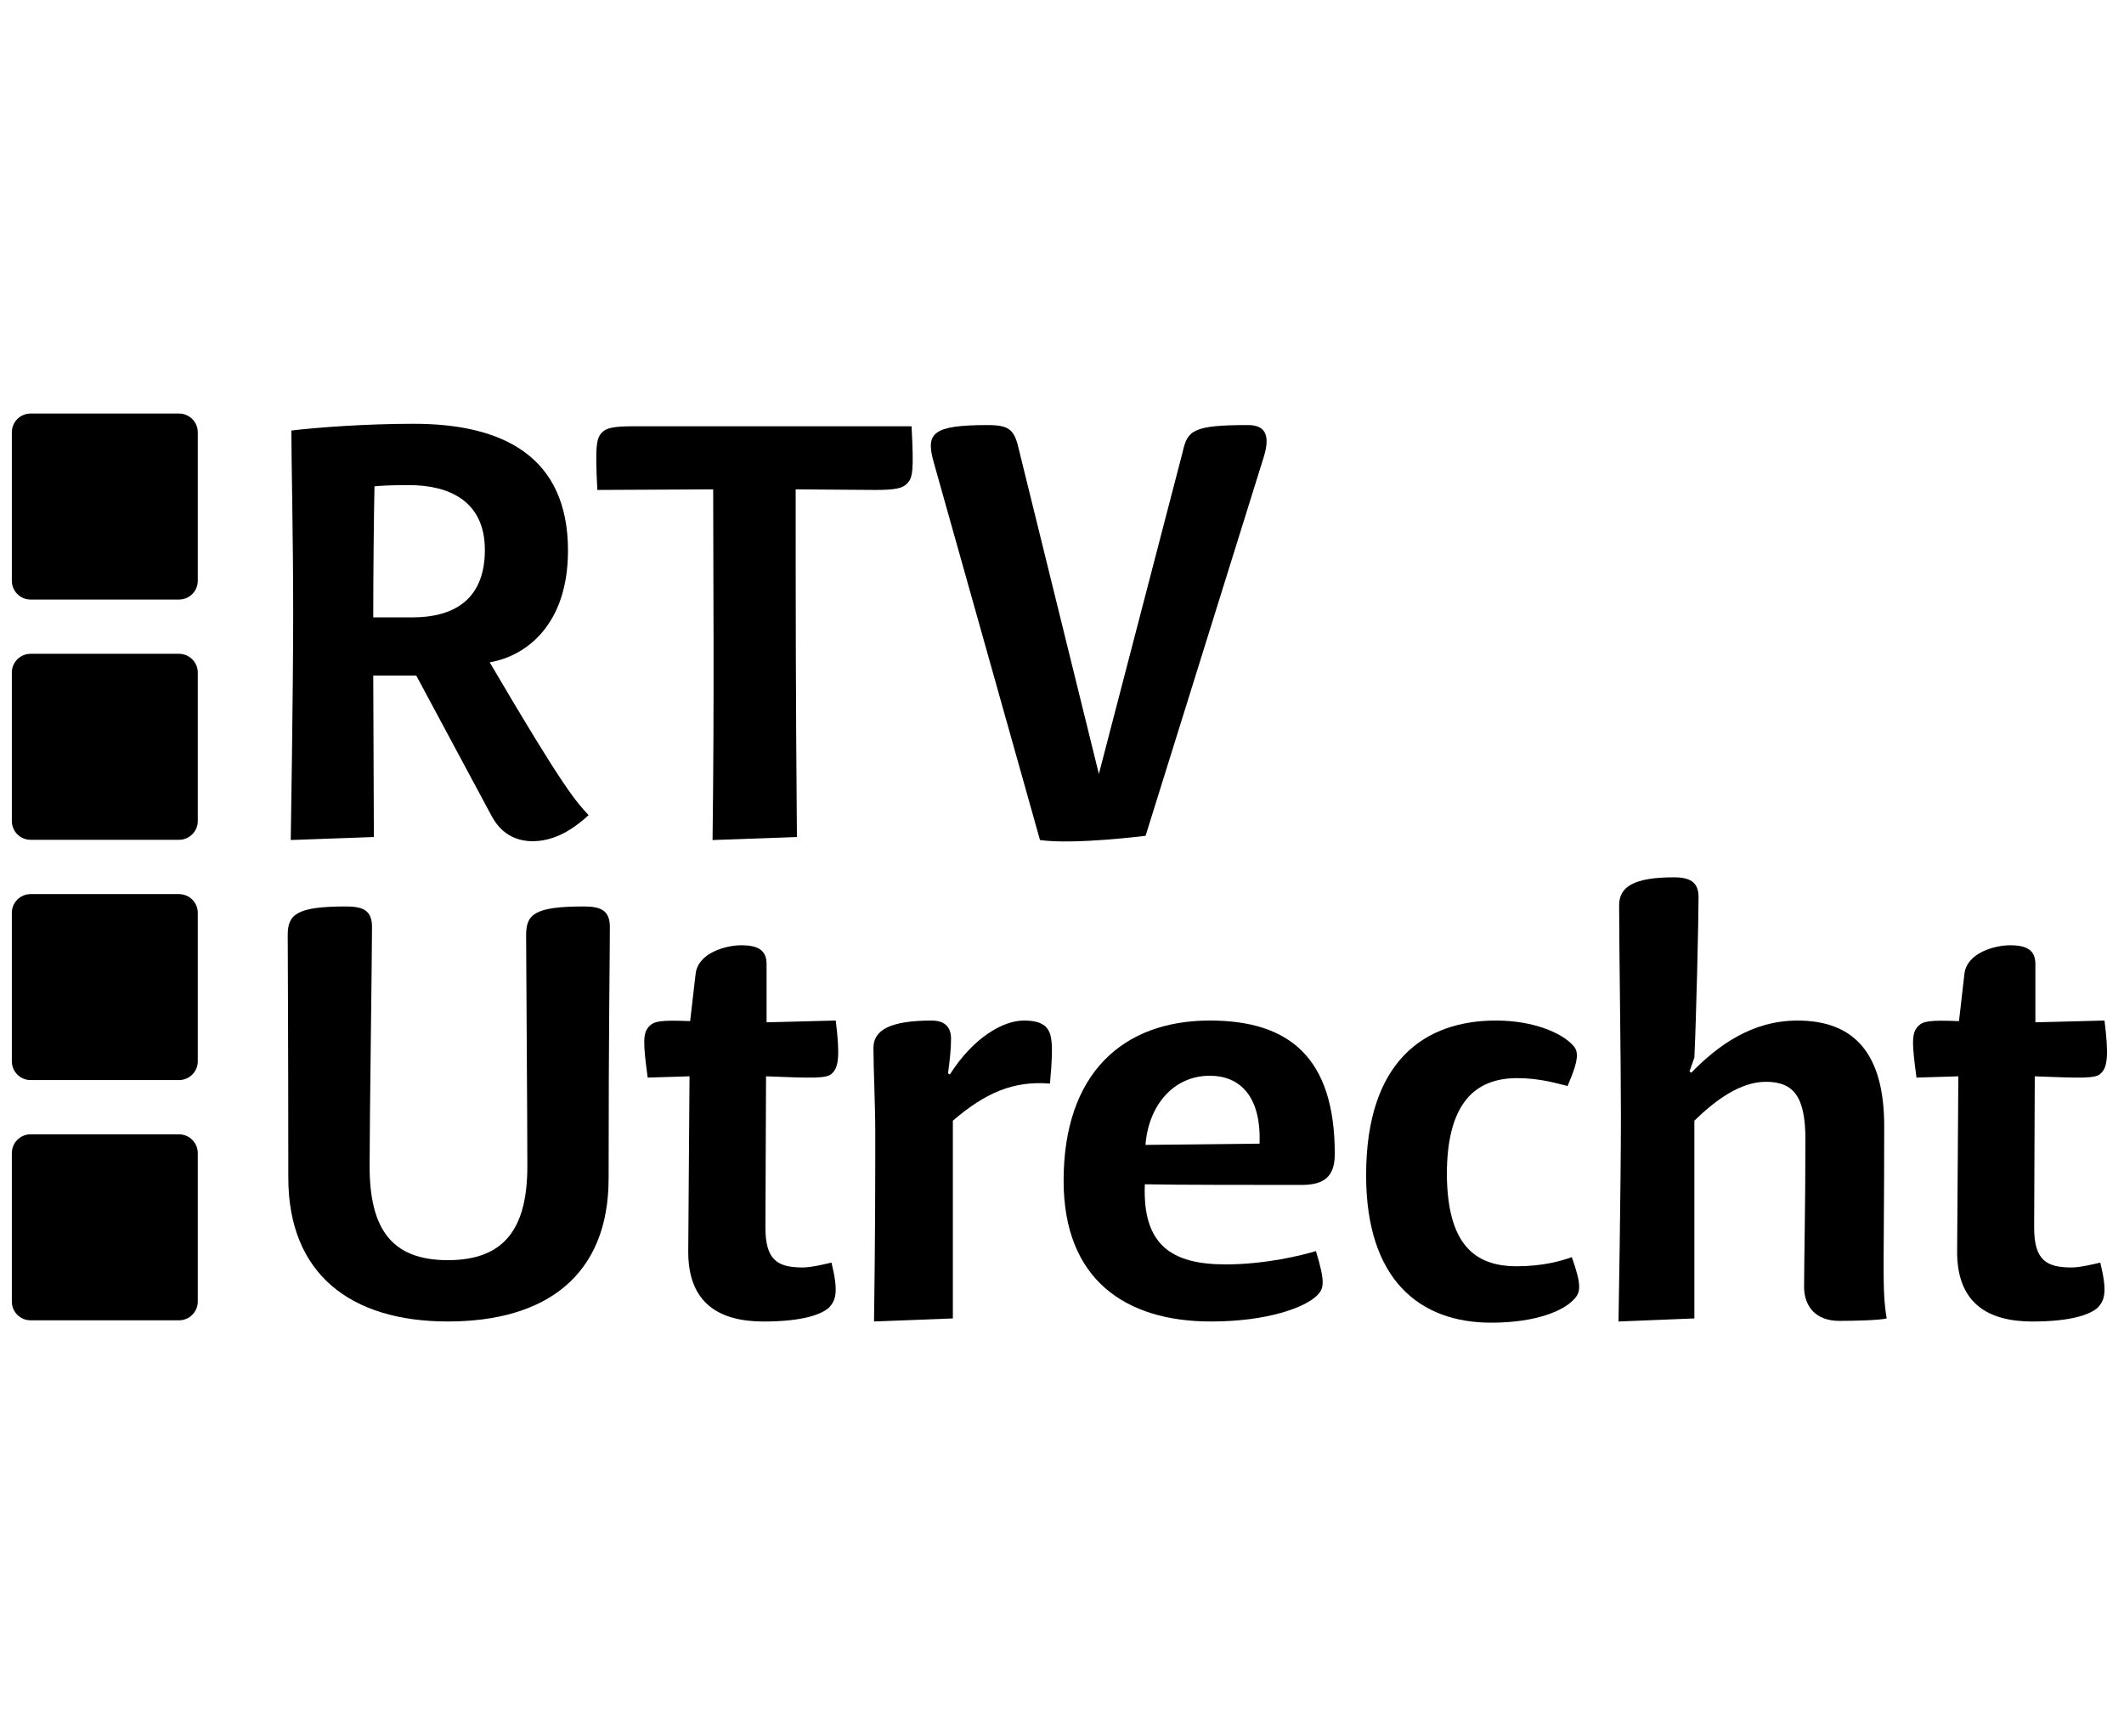 <?xml version="1.0" encoding="utf-8"?>
<!-- Generator: Adobe Illustrator 15.1.0, SVG Export Plug-In . SVG Version: 6.00 Build 0)  -->
<!DOCTYPE svg PUBLIC "-//W3C//DTD SVG 1.1//EN" "http://www.w3.org/Graphics/SVG/1.1/DTD/svg11.dtd">
<svg version="1.1" xmlns="http://www.w3.org/2000/svg" xmlns:xlink="http://www.w3.org/1999/xlink" x="0px" y="0px"
	 width="456.379px" height="373px" viewBox="-155.761 -221.49 456.379 373" enable-background="new -155.761 -221.49 456.379 373"
	 xml:space="preserve">
<g id="Layer_1">
	<g id="Layer_3">
		<rect x="-155.761" y="-221.49" fill="none" width="456.379" height="373"/>
	</g>
</g>
<g id="Layer_2">
	<g>
		<g>
			<path d="M-113.263-96.729c0,2.236-1.81,4.045-4.046,4.045h-31.88c-2.228,0-4.028-1.81-4.028-4.045v-31.872
				c0-2.245,1.801-4.046,4.028-4.046h31.88c2.236,0,4.046,1.801,4.046,4.046V-96.729z"/>
			<path d="M-113.263-45.111c0,2.23-1.81,4.041-4.046,4.041h-31.88c-2.228,0-4.028-1.81-4.028-4.041v-31.885
				c0-2.219,1.801-4.033,4.028-4.033h31.88c2.236,0,4.046,1.814,4.046,4.033V-45.111z"/>
			<path d="M-113.263,6.51c0,2.227-1.81,4.037-4.046,4.037h-31.88c-2.228,0-4.028-1.81-4.028-4.037v-31.88
				c0-2.236,1.801-4.033,4.028-4.033h31.88c2.236,0,4.046,1.796,4.046,4.033V6.51z"/>
			<path d="M-113.263,58.128c0,2.227-1.81,4.032-4.046,4.032h-31.88c-2.228,0-4.028-1.805-4.028-4.032V26.256
				c0-2.245,1.801-4.055,4.028-4.055h31.88c2.236,0,4.046,1.81,4.046,4.055V58.128z"/>
			<path d="M-51.579-103.335c0-10.812-8.083-13.935-16.291-13.935c-4.17,0-5.989,0.124-7.426,0.262
				c-0.134,5.998-0.267,18.899-0.267,28.149h8.465C-58.615-88.859-51.579-92.386-51.579-103.335 M-93.157-129
				c5.475-0.656,15.9-1.446,26.316-1.446c19.166,0,33.123,7.041,33.123,27.249c0,15.909-8.997,22.678-16.823,23.996
				C-34.25-51.456-32.032-49.375-29.29-46.367c-4.294,3.917-8.083,5.607-12.254,5.607c-3.771-0.138-6.646-1.819-8.606-5.47
				l-16.166-30.119h-9.246l0.133,34.68l-17.86,0.643c0,0,0.523-32.062,0.523-48.605C-92.767-106.579-93.157-122.749-93.157-129"/>
			<path d="M-27.41-116.232c-0.532-9.769-0.141-11.21,1.03-12.382c0.932-0.918,2.369-1.299,6.778-1.299h59.706
				c0.515,9.773,0.266,11.082-1.038,12.382c-0.914,0.909-2.342,1.3-6.788,1.3l-17.072-0.128c0,24.635,0,44.067,0.267,74.687
				l-18.127,0.652c0.399-31.272,0.133-56.83,0.133-75.339L-27.41-116.232z"/>
			<path d="M98.336-124.311c1.047-4.689,2.094-5.86,14.072-5.86c3.931,0,4.703,2.462,3.399,6.77l-25.421,81.47
				c0,0-15.367,1.952-22.687,0.909L44.78-122.482c-1.561-5.87-0.266-7.688,11.588-7.688c4.959,0,5.874,1.038,6.912,5.723
				l17.071,69.226L98.336-124.311z"/>
			<path d="M-42.715-20.627c0-4.432,1.828-6.123,12.386-6.123c3.771,0,5.608,0.91,5.608,4.437c0,6.642-0.266,20.984-0.266,53.96
				c0,20.86-13.425,30.763-34.542,30.763c-20.859,0-34.284-10.169-34.284-30.9c0-30.239-0.124-46.92-0.124-52.137
				c0-4.432,1.952-6.123,12.51-6.123c3.78,0,5.599,0.91,5.599,4.437c0,6.642-0.515,41.312-0.515,51.352
				c0,13.438,4.685,20.199,16.813,20.199c12.13,0,17.081-6.761,17.081-20.199C-42.449,18.48-42.715-15.411-42.715-20.627"/>
			<path d="M-16.594,10.015c-1.046-7.688-1.046-9.65,0.391-11.096c1.039-1.034,2.476-1.291,8.731-1.034l1.18-10.168
				c0.515-4.561,6.638-6.131,9.751-6.131c3.665,0,5.493,1.051,5.493,4.042v12.511l14.862-0.381c0.914,7.431,0.648,10.03-0.79,11.339
				c-1.047,1.171-4.17,1.034-14.188,0.644L8.703,42.214c0,7.023,2.591,8.594,8.075,8.594c1.801,0,4.951-0.781,6.122-1.051
				c1.563,6.384,0.915,8.087-0.523,9.658c-1.57,1.424-5.475,2.999-14.081,2.999c-9.512,0-16.299-3.917-16.175-15.257L-7.605,9.74
				L-16.594,10.015z"/>
			<path d="M48.977,19.265v42.488l-16.938,0.652c0.266-18.114,0.266-31.29,0.266-41.068c0-5.204-0.391-13.282-0.391-17.714
				c0-3.909,3.78-5.861,12.502-5.861c3.132,0,4.17,1.69,4.17,3.908c0,2.205-0.257,4.569-0.648,7.431l0.391,0.253
				c4.951-7.822,11.34-11.592,15.9-11.592c2.209,0,3.656,0.381,4.685,1.291c1.18,1.318,1.836,2.742,0.923,12.253
				C62.02,10.654,56.004,13.253,48.977,19.265"/>
			<path d="M114.875,24.207c0.39-10.292-4.322-14.591-10.683-14.591c-7.835,0-13.185,6.397-13.824,14.857L114.875,24.207z
				 M131.041,26.425c0,4.832-2.227,6.651-7.178,6.651c-8.873,0-27.638,0-33.636-0.138c-0.523,13.047,5.741,17.208,17.346,17.208
				c8.598,0,16.423-1.952,19.414-2.862c2.085,6.779,1.695,8.088,0.275,9.512c-2.617,2.617-10.7,5.616-22.83,5.616
				c-18.366,0-31.658-9.006-31.658-30.248c0-22.94,12.635-34.408,31.419-34.408C121.255-2.243,131.041,5.707,131.041,26.425"/>
			<path d="M170.117,50.546c5.723,0,9.626-1.163,11.854-1.961c2.21,6.26,1.962,7.702,0.133,9.392
				c-1.961,1.952-7.426,4.689-17.479,4.689c-15.368,0-26.85-9.259-26.85-31.671c0-24.76,12.777-33.237,27.896-33.237
				c8.225,0,13.939,2.732,16.167,4.942c1.562,1.446,1.961,2.755-0.781,9.13c-2.085-0.514-5.866-1.699-10.825-1.699
				c-9.246,0-15.11,5.617-15.11,20.736C155.255,45.724,160.987,50.546,170.117,50.546"/>
			<path d="M232.165,23.302c0-9.13-2.485-12.386-8.492-12.386c-5.474,0-10.807,3.917-15.367,8.349v42.488l-16.3,0.661
				c0,0,0.515-29.072,0.515-44.191c0-12.391-0.382-36.116-0.382-45.229c0-4.042,3.248-6.006,11.845-6.006
				c4.047,0,5.218,1.575,5.218,4.308c0,5.088-0.514,26.596-0.896,34.417l-1.048,2.99l0.382,0.261
				c5.732-5.869,13.034-11.201,22.821-11.201c12.377,0,18.633,7.293,18.633,22.679c0,30.753-0.524,34.923,0.532,41.312
				c-1.58,0.399-6.921,0.528-10.177,0.528c-5.092,0-7.568-3.137-7.568-7.307C231.881,50.022,232.165,36.983,232.165,23.302"/>
			<path d="M256.032,10.015c-1.047-7.688-1.047-9.65,0.399-11.096c1.03-1.034,2.458-1.291,8.731-1.034l1.171-10.168
				c0.515-4.561,6.637-6.131,9.779-6.131c3.646,0,5.465,1.051,5.465,4.042v12.511l14.852-0.381
				c0.916,7.431,0.657,10.03-0.779,11.339c-1.038,1.171-4.171,1.034-14.206,0.644l-0.132,32.474c0,7.023,2.617,8.594,8.083,8.594
				c1.836,0,4.96-0.781,6.13-1.051c1.562,6.384,0.904,8.087-0.523,9.658c-1.57,1.424-5.483,2.999-14.081,2.999
				c-9.512,0-16.291-3.917-16.157-15.257l0.258-37.417L256.032,10.015z"/>
		</g>
	</g>
</g>
</svg>
